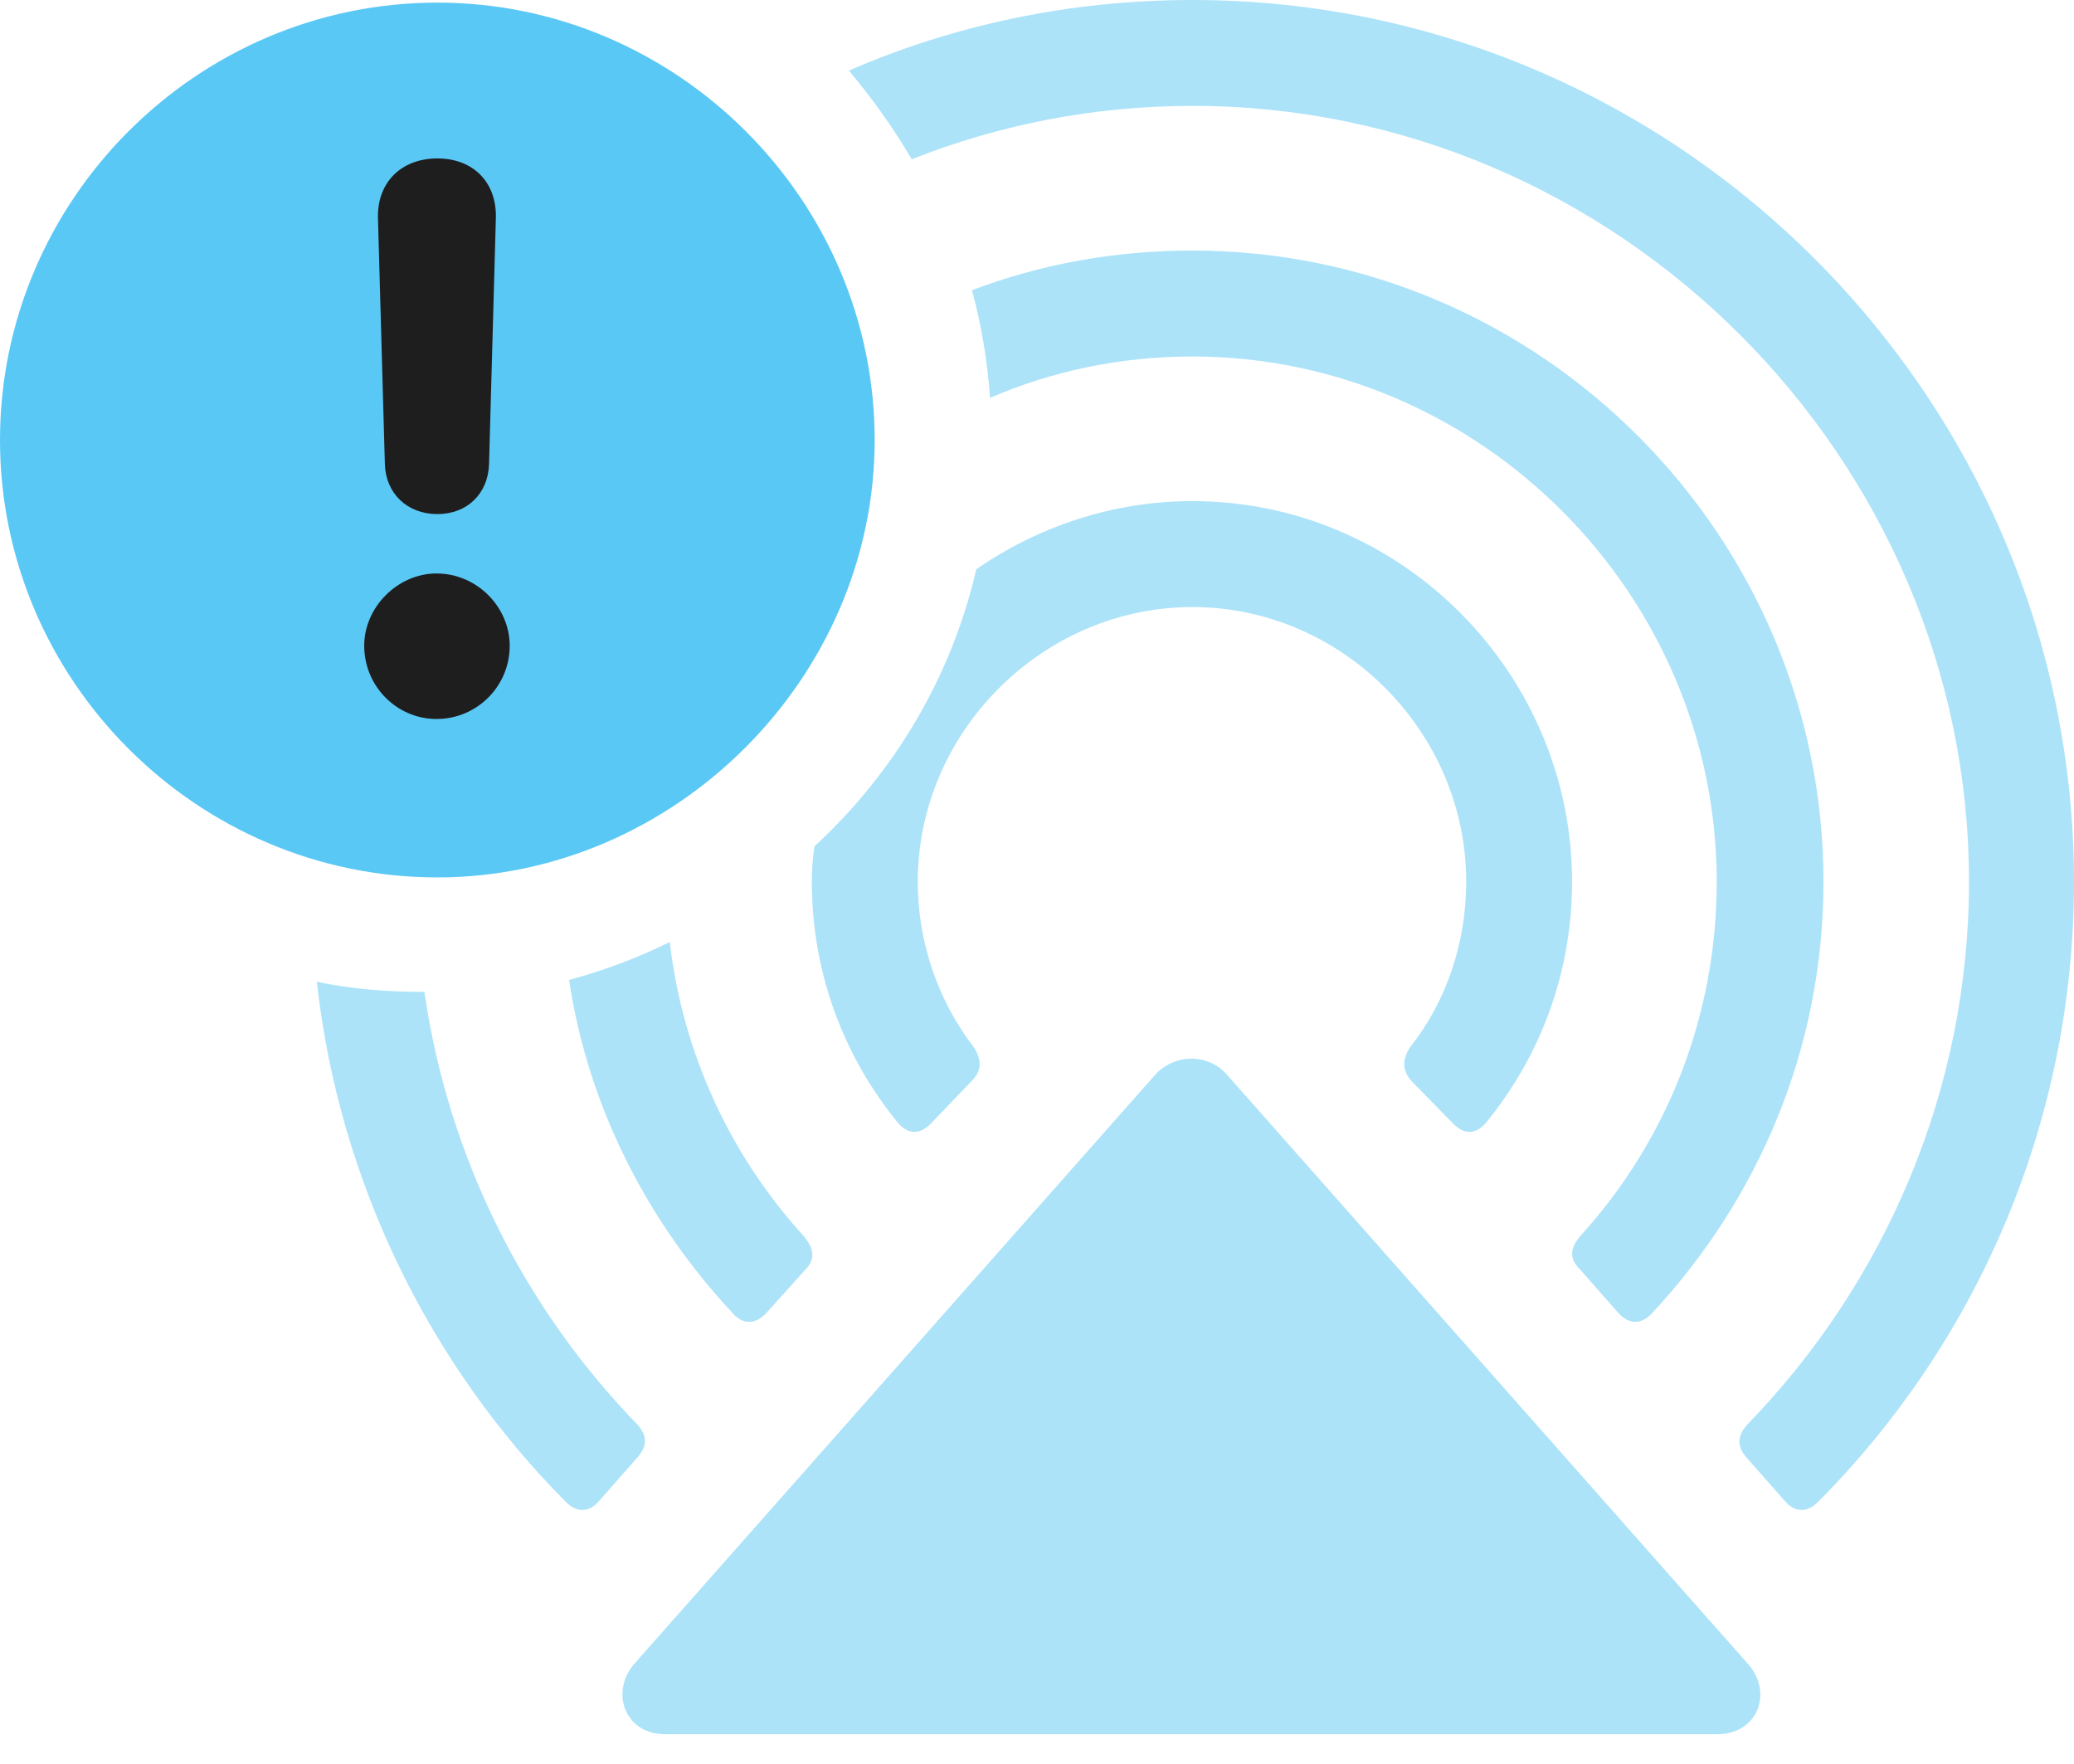 <?xml version="1.0" encoding="UTF-8"?>
<!--Generator: Apple Native CoreSVG 175.5-->
<!DOCTYPE svg
PUBLIC "-//W3C//DTD SVG 1.1//EN"
       "http://www.w3.org/Graphics/SVG/1.1/DTD/svg11.dtd">
<svg version="1.1" xmlns="http://www.w3.org/2000/svg" xmlns:xlink="http://www.w3.org/1999/xlink" width="29.407" height="25.012">
 <g>
  <rect height="25.012" opacity="0" width="29.407" x="0" y="0"/>
  <path d="M9.424 24.585L24.353 24.585C24.927 24.585 25.146 23.987 24.78 23.584L17.407 15.247C17.139 14.929 16.65 14.929 16.37 15.247L8.997 23.584C8.643 23.987 8.862 24.585 9.424 24.585Z" fill="#5ac8f5" fill-opacity="0.5"/>
  <path d="M13.208 15.918L13.782 15.32C13.928 15.173 13.916 15.015 13.806 14.844C13.306 14.197 13.013 13.367 13.013 12.5C13.013 10.376 14.783 8.606 16.907 8.606C19.031 8.606 20.789 10.376 20.789 12.5C20.789 13.367 20.508 14.197 19.995 14.844C19.885 15.015 19.873 15.173 20.02 15.332L20.593 15.918C20.752 16.089 20.923 16.089 21.069 15.918C21.838 14.978 22.29 13.794 22.29 12.5C22.29 9.546 19.873 7.104 16.907 7.104C15.771 7.104 14.71 7.471 13.843 8.069C13.489 9.607 12.671 10.962 11.548 11.999C11.523 12.158 11.511 12.329 11.511 12.5C11.511 13.794 11.963 14.978 12.732 15.918C12.878 16.089 13.049 16.089 13.208 15.918Z" fill="#5ac8f5" fill-opacity="0.5"/>
  <path d="M10.864 18.616L11.414 18.005C11.572 17.847 11.536 17.7 11.401 17.529C10.364 16.394 9.68 14.941 9.497 13.354C9.058 13.574 8.569 13.757 8.069 13.892C8.337 15.686 9.18 17.322 10.388 18.616C10.535 18.787 10.718 18.774 10.864 18.616ZM22.4 17.993L22.949 18.616C23.096 18.774 23.267 18.787 23.425 18.616C24.927 17.004 25.855 14.868 25.855 12.5C25.855 7.593 21.838 3.552 16.907 3.552C15.796 3.552 14.746 3.748 13.782 4.114C13.916 4.614 14.002 5.127 14.038 5.64C14.917 5.261 15.881 5.054 16.907 5.054C20.984 5.054 24.341 8.423 24.341 12.5C24.341 14.429 23.621 16.186 22.412 17.517C22.266 17.688 22.241 17.834 22.4 17.993Z" fill="#5ac8f5" fill-opacity="0.5"/>
  <path d="M8.496 21.277L9.045 20.654C9.18 20.496 9.18 20.349 9.033 20.19C7.446 18.555 6.36 16.431 6.018 14.062C5.53 14.062 4.98 14.026 4.492 13.916C4.81 16.773 6.104 19.36 8.02 21.289C8.179 21.448 8.35 21.448 8.496 21.277ZM24.756 20.654L25.305 21.277C25.452 21.448 25.623 21.448 25.781 21.289C28.015 19.043 29.407 15.93 29.407 12.5C29.407 5.652 23.804 0 16.907 0C15.173 0 13.525 0.354 12.036 1.001C12.366 1.392 12.671 1.819 12.927 2.258C14.16 1.77 15.503 1.501 16.907 1.501C22.937 1.501 27.918 6.494 27.918 12.5C27.918 15.479 26.709 18.201 24.78 20.19C24.634 20.349 24.622 20.496 24.756 20.654Z" fill="#5ac8f5" fill-opacity="0.5"/>
  <path d="M6.201 12.439C9.558 12.439 12.402 9.619 12.402 6.238C12.402 2.832 9.595 0.037 6.201 0.037C2.795 0.037 0 2.832 0 6.238C0 9.644 2.795 12.439 6.201 12.439Z" fill="#5ac8f5"/>
  <path d="M6.189 10.193C5.627 10.193 5.164 9.729 5.164 9.155C5.164 8.606 5.64 8.13 6.189 8.13C6.763 8.13 7.227 8.606 7.227 9.155C7.227 9.729 6.763 10.193 6.189 10.193ZM6.201 7.288C5.774 7.288 5.469 6.995 5.457 6.58L5.359 3.088C5.347 2.588 5.688 2.246 6.201 2.246C6.714 2.246 7.043 2.588 7.031 3.088L6.934 6.58C6.921 6.995 6.628 7.288 6.201 7.288Z" fill="#1e1e1e"/>
 </g>
</svg>
